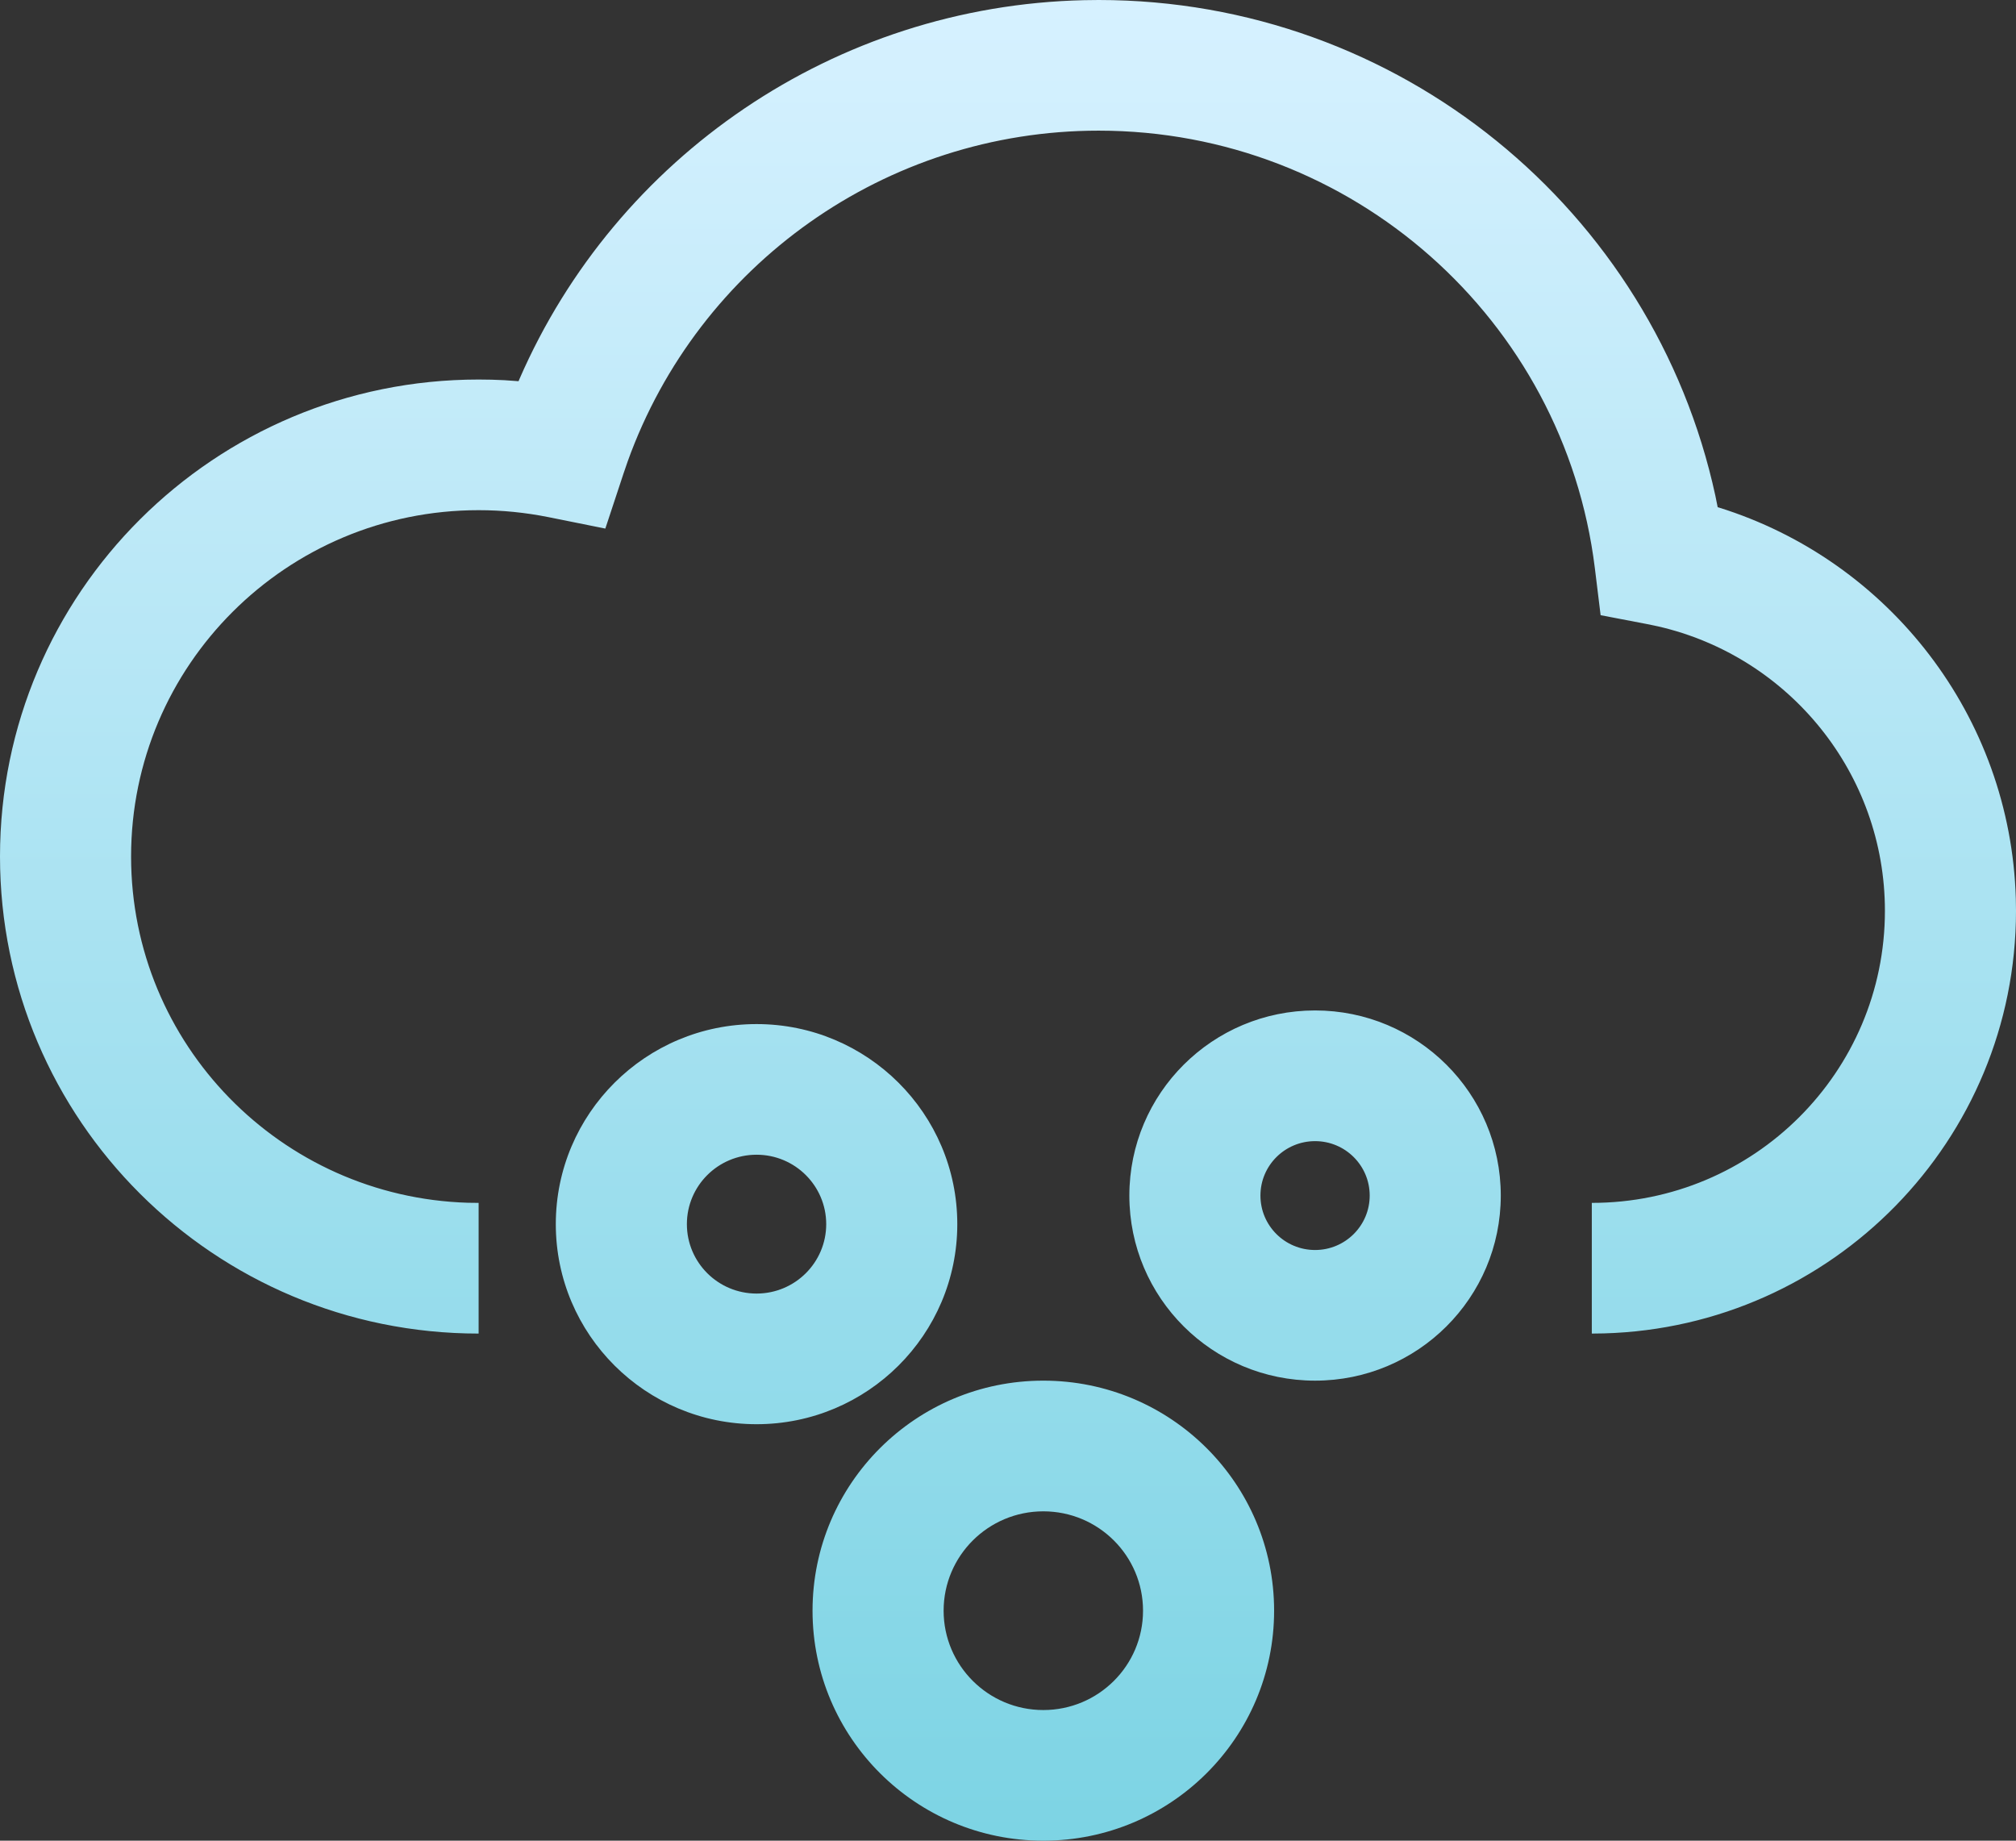 <?xml version="1.0" encoding="UTF-8"?>
<svg width="46px" height="42px" viewBox="0 0 46 42" version="1.1" xmlns="http://www.w3.org/2000/svg" xmlns:xlink="http://www.w3.org/1999/xlink">
    <rect x="0" y="0" width="46" height="42" fill="#333333" stroke="none"/>
    <!-- Generator: Sketch 60 (88103) - https://sketch.com -->
    <title>冰雹</title>
    <desc>Created with Sketch.</desc>
    <defs>
        <linearGradient x1="50%" y1="0%" x2="50%" y2="100%" id="linearGradient-1">
            <stop stop-color="#D6F1FF" offset="0%"></stop>
            <stop stop-color="#7DD4E4" offset="100%"></stop>
        </linearGradient>
    </defs>
    <g id="页面-1" stroke="none" stroke-width="1" fill="none" fill-rule="evenodd">
        <g id="天气icon" transform="translate(-177, -279)" fill="url(#linearGradient-1)" fill-rule="nonzero">
            <path d="M200.806,310.503 C203.715,310.503 206.072,312.853 206.072,315.752 C206.072,318.65 203.715,321 200.806,321 C197.898,321 195.54,318.65 195.54,315.752 C195.54,312.853 197.898,310.503 200.806,310.503 Z M200.806,313.485 C199.55,313.485 198.531,314.5 198.531,315.752 C198.531,317.003 199.55,318.019 200.806,318.019 C202.063,318.019 203.081,317.004 203.081,315.752 C203.081,314.5 202.063,313.485 200.806,313.485 Z M194.263,302.367 C196.792,302.367 198.843,304.411 198.843,306.932 C198.843,309.453 196.792,311.497 194.263,311.497 C191.733,311.497 189.682,309.453 189.682,306.932 C189.682,304.411 191.733,302.367 194.263,302.367 Z M207.007,302.056 C209.347,302.056 211.244,303.947 211.244,306.28 C211.244,308.613 209.347,310.503 207.007,310.503 C204.666,310.503 202.769,308.613 202.769,306.28 C202.769,303.947 204.666,302.056 207.007,302.056 Z M202.069,279 C208.921,279 214.73,283.797 216.141,290.314 L216.193,290.573 L216.218,290.58 C220.105,291.791 222.877,295.35 222.996,299.505 L223,299.782 C223,305.017 218.814,309.279 213.596,309.425 L213.321,309.429 L213.321,306.447 C217.014,306.447 220.009,303.463 220.009,299.782 C220.009,296.657 217.831,293.98 214.831,293.292 L214.592,293.242 L213.522,293.037 L213.39,291.96 C212.69,286.288 207.847,281.981 202.069,281.981 C197.206,281.981 192.936,285.044 191.324,289.523 L191.227,289.805 L190.812,291.061 L189.511,290.799 C188.989,290.695 188.458,290.641 187.921,290.641 C183.541,290.641 179.991,294.179 179.991,298.544 C179.991,302.827 183.409,306.313 187.674,306.444 L187.921,306.447 L187.921,309.429 C181.89,309.429 177,304.556 177,298.544 C177,292.532 181.889,287.66 187.921,287.66 C188.118,287.66 188.314,287.665 188.509,287.675 L188.832,287.698 L188.853,287.648 C191.062,282.572 196.054,279.134 201.734,279.004 L202.069,279 Z M194.263,305.348 C193.385,305.348 192.673,306.058 192.673,306.932 C192.673,307.807 193.385,308.516 194.263,308.516 C195.14,308.516 195.852,307.807 195.852,306.932 C195.852,306.058 195.14,305.348 194.263,305.348 Z M207.007,305.038 C206.318,305.038 205.76,305.594 205.76,306.28 C205.76,306.967 206.318,307.522 207.007,307.522 C207.695,307.522 208.253,306.966 208.253,306.28 C208.253,305.594 207.695,305.038 207.007,305.038 Z" id="冰雹"></path>
        </g>
    </g>
</svg>